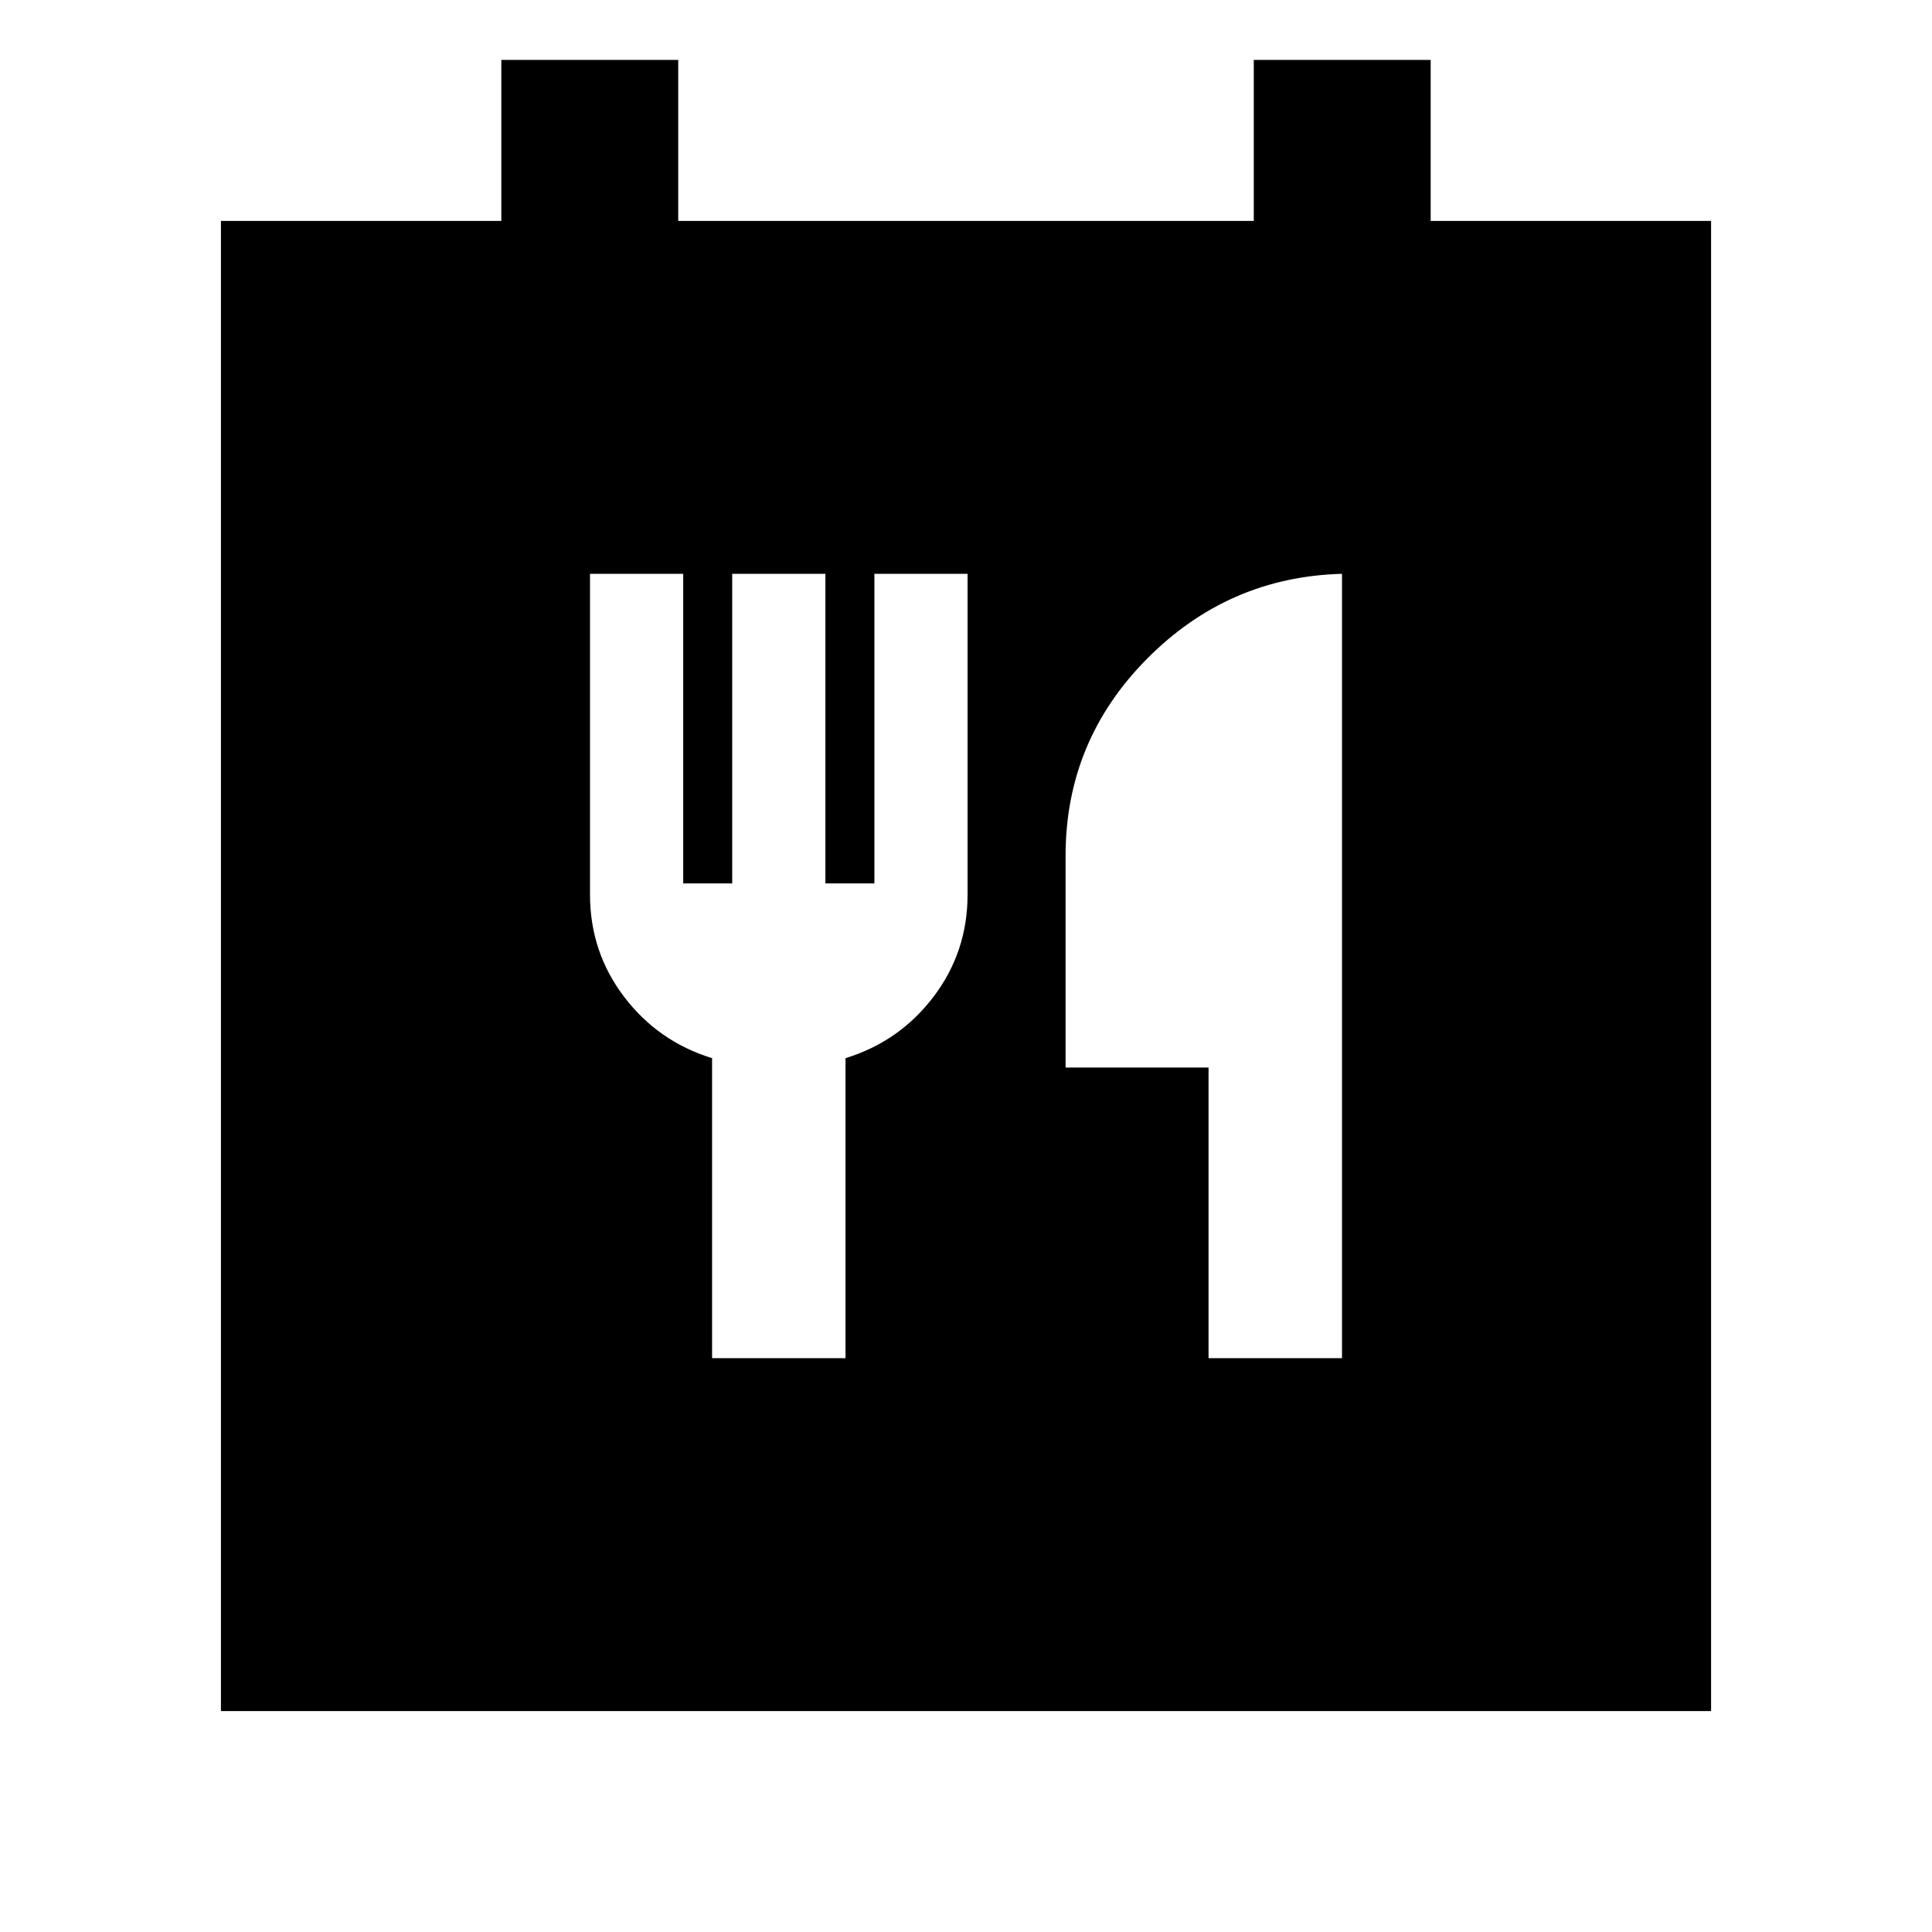 <svg xmlns="http://www.w3.org/2000/svg" height="24" viewBox="0 -960 960 960" width="24"><path d="M109.78-109.78v-740.44h139.33v-80H337v80h286v-80h87.89v80h139.33v740.44H109.78Zm244.05-175.35h66.3V-434.2q26.83-8.26 43.74-30.53 16.91-22.28 16.91-50.77v-159.37h-46.3v153.83h-24.35v-153.83h-46.3v153.83h-24.35v-153.83h-46.31v159.37q0 28.49 16.92 50.77 16.91 22.27 43.74 30.53v149.07Zm246.69 0h66.31v-389.74q-56.55 1.5-96.95 42.28-40.4 40.79-40.4 97.83v105.21h71.04v144.42Z"/></svg>
